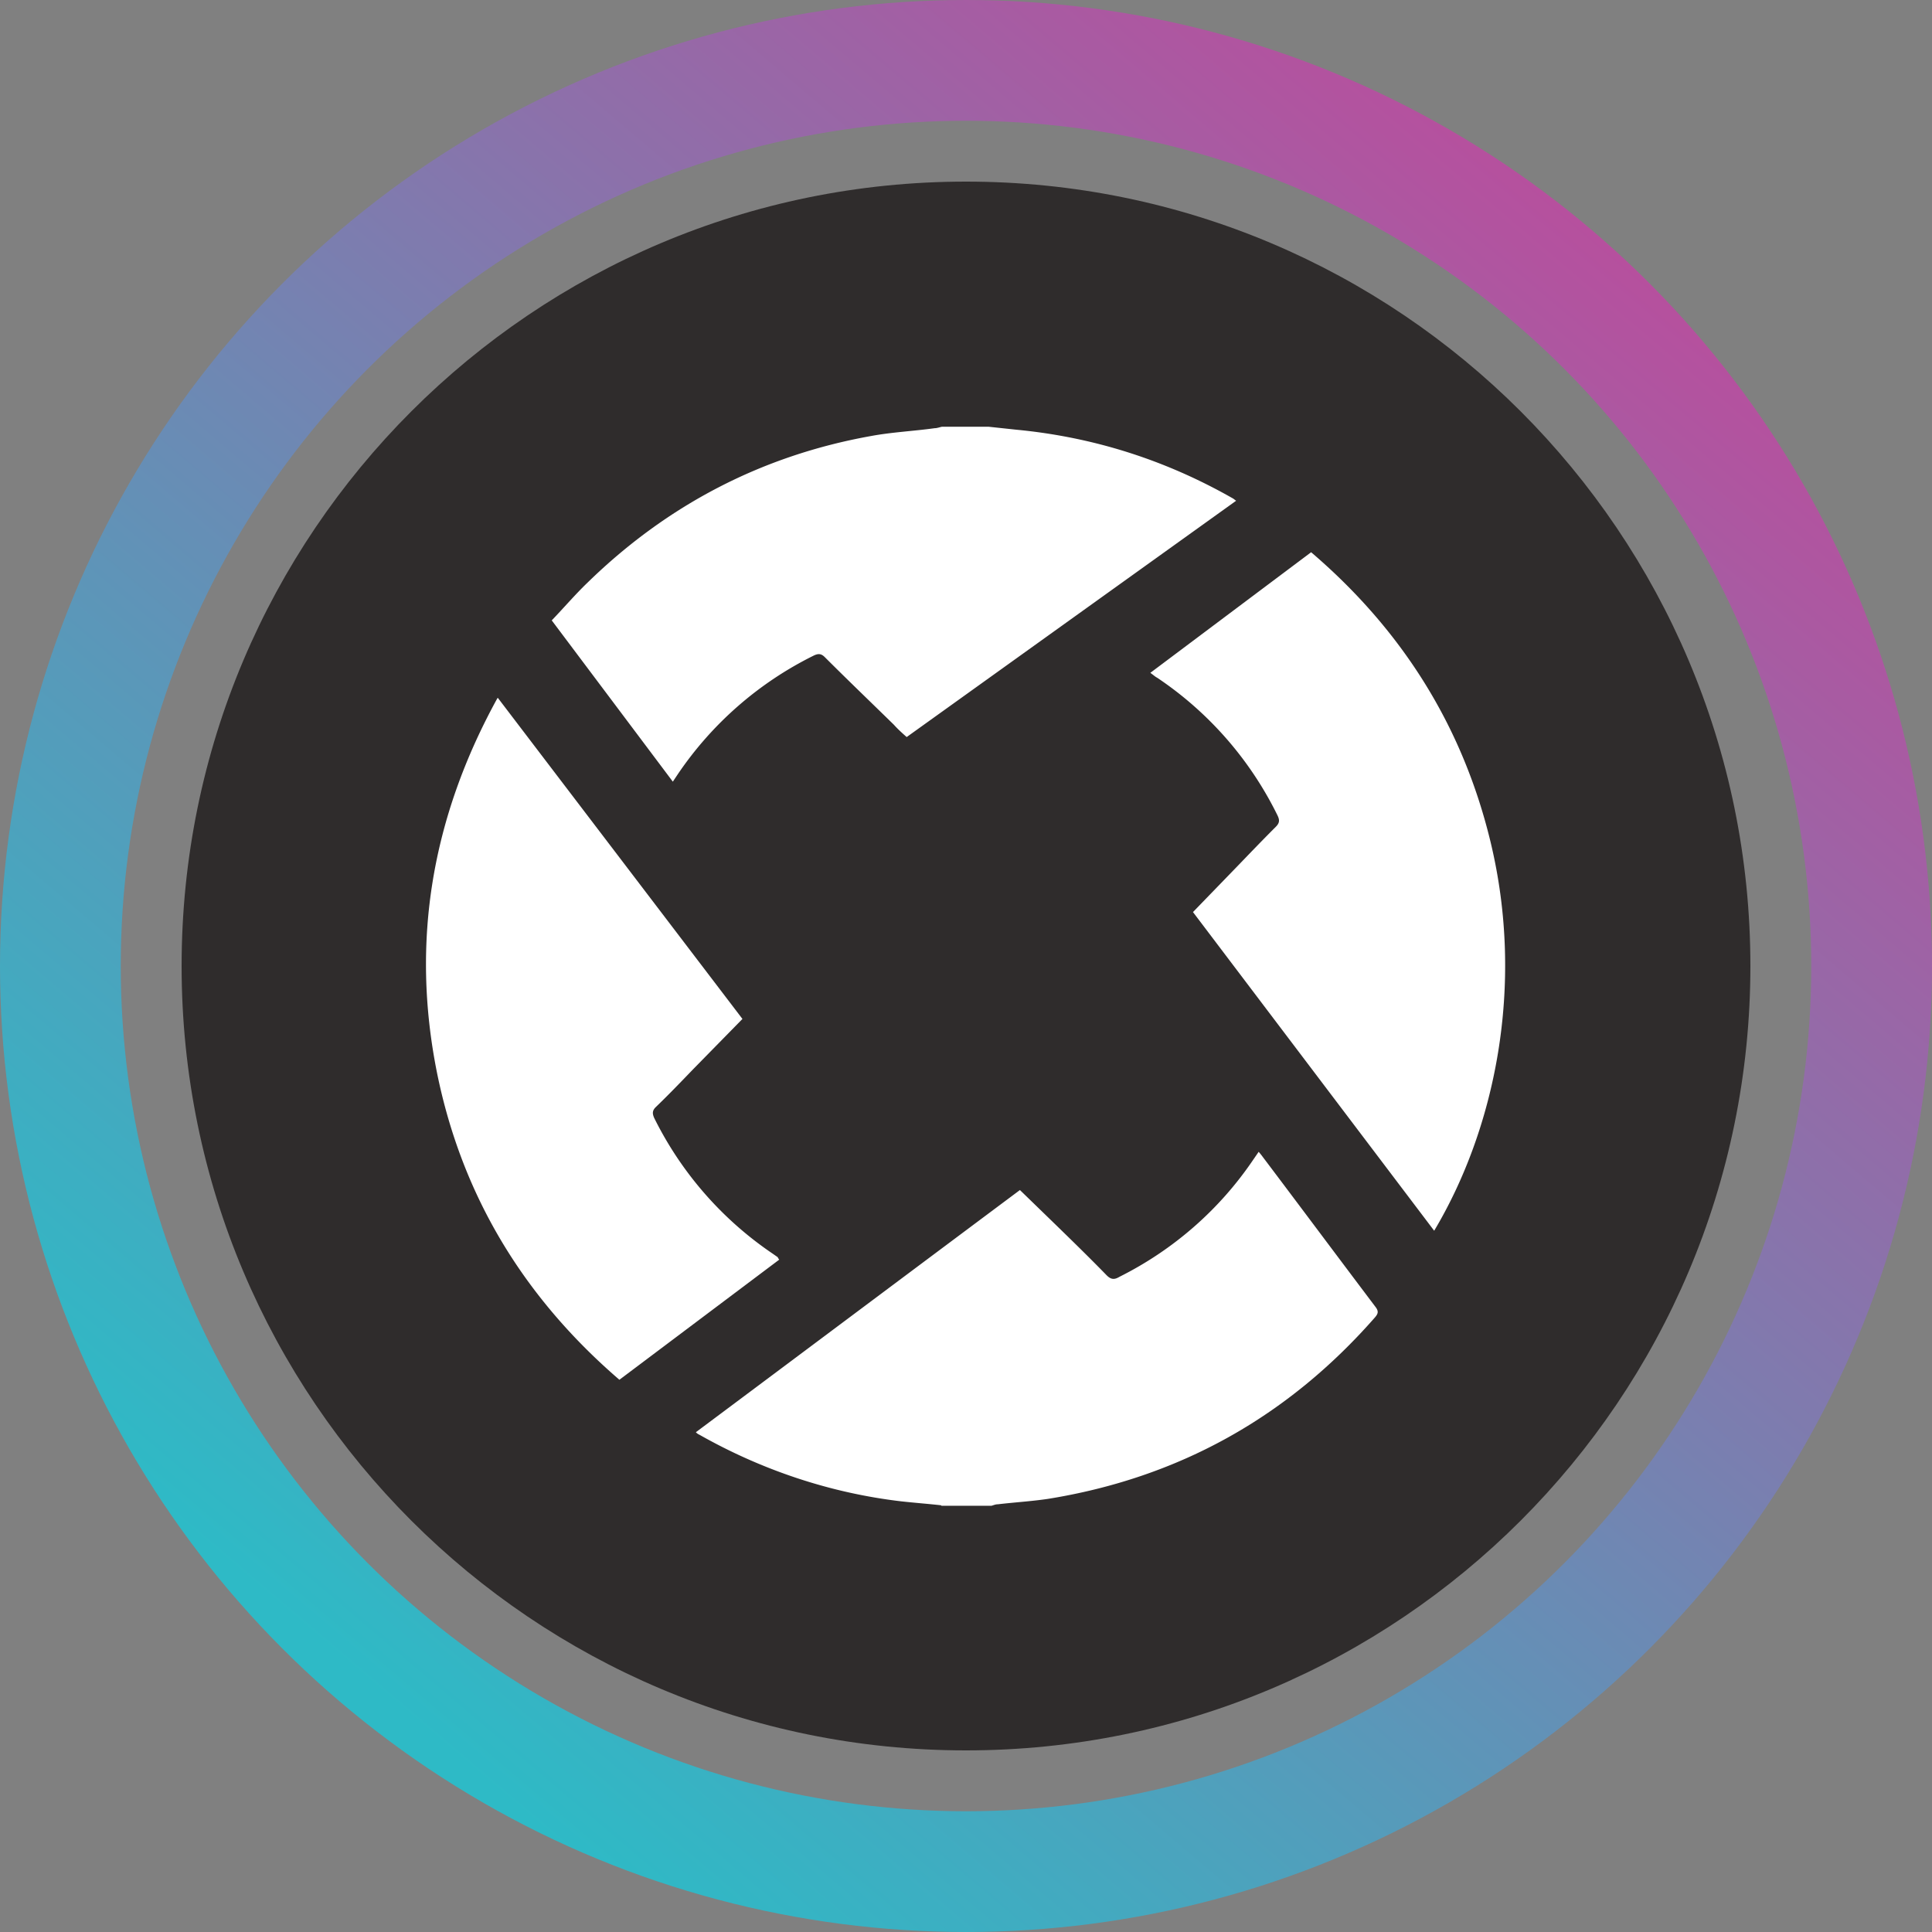 <svg xmlns="http://www.w3.org/2000/svg" fill="none" viewBox="0 0 32 32"><rect x="0" y="0" width="32" height="32" fill="#808080" stroke="none"/><circle cx="16" cy="16" r="15" stroke="url(#azrx__paint0_linear_40_91)" stroke-width="2"/><g clip-path="url(#azrx__circleClip)"><g style="transform:scale(.812);transform-origin:50% 50%"><g clip-path="url(#azrx__0xcoin__clip0_298_476)"><path fill="#2F2C2C" d="M16 32c8.837 0 16-7.163 16-16S24.837 0 16 0 0 7.163 0 16s7.163 16 16 16"/><path fill="#fff" fill-rule="evenodd" d="M15.49 27c-.27-.03-.54-.05-.81-.08-1.45-.17-2.85-.64-4.12-1.36a.2.2 0 0 1-.07-.05c2.21-1.65 4.4-3.29 6.61-4.94l.67.65c.37.36.74.72 1.1 1.09.09.09.16.09.26.03 1.1-.55 2.04-1.37 2.73-2.39l.11-.16s.06.07.08.1c.77 1.02 1.53 2.04 2.3 3.06.07.09.06.14-.01.22-1.78 2.03-4 3.27-6.67 3.7-.34.05-.68.07-1.02.11-.05 0-.09.02-.13.03H15.5zm.97-22 .56.06c1.58.15 3.05.62 4.42 1.4.02.01.04.03.07.05l-6.72 4.82c-.09-.08-.18-.16-.26-.25-.47-.46-.95-.92-1.41-1.38-.07-.07-.13-.08-.23-.03a7.2 7.2 0 0 0-2.77 2.42l-.1.15-2.47-3.29c.25-.26.48-.53.73-.77 1.62-1.58 3.55-2.59 5.78-2.99.43-.08.87-.1 1.3-.16.05 0 .1-.02.15-.03zM6.45 10.53l4.99 6.55-1.01 1.03c-.25.26-.5.52-.76.77-.07.07-.07.13-.03.22a7.2 7.2 0 0 0 2.42 2.77l.1.07s0 .01.03.05l-3.26 2.45c-1.95-1.68-3.21-3.75-3.72-6.26-.54-2.69-.1-5.22 1.23-7.64zm14.18 4.37.92-.95c.26-.27.51-.53.77-.79.08-.08.08-.14.03-.24a7.2 7.2 0 0 0-2.45-2.8c-.04-.02-.07-.05-.14-.1l3.28-2.46c1.86 1.59 3.09 3.55 3.66 5.91.71 2.95.08 5.87-1.15 7.93z" clip-rule="evenodd"/></g><defs><clipPath id="azrx__0xcoin__clip0_298_476"><path fill="#fff" d="M0 0h32v32H0z"/></clipPath></defs></g></g><defs><linearGradient id="azrx__paint0_linear_40_91" x1="26.976" x2="6.592" y1="4.32" y2="28.352" gradientUnits="userSpaceOnUse"><stop stop-color="#B6509E"/><stop offset="1" stop-color="#2EBAC6"/></linearGradient><clipPath id="azrx__circleClip"><circle cx="16" cy="16" r="13"/></clipPath></defs></svg>